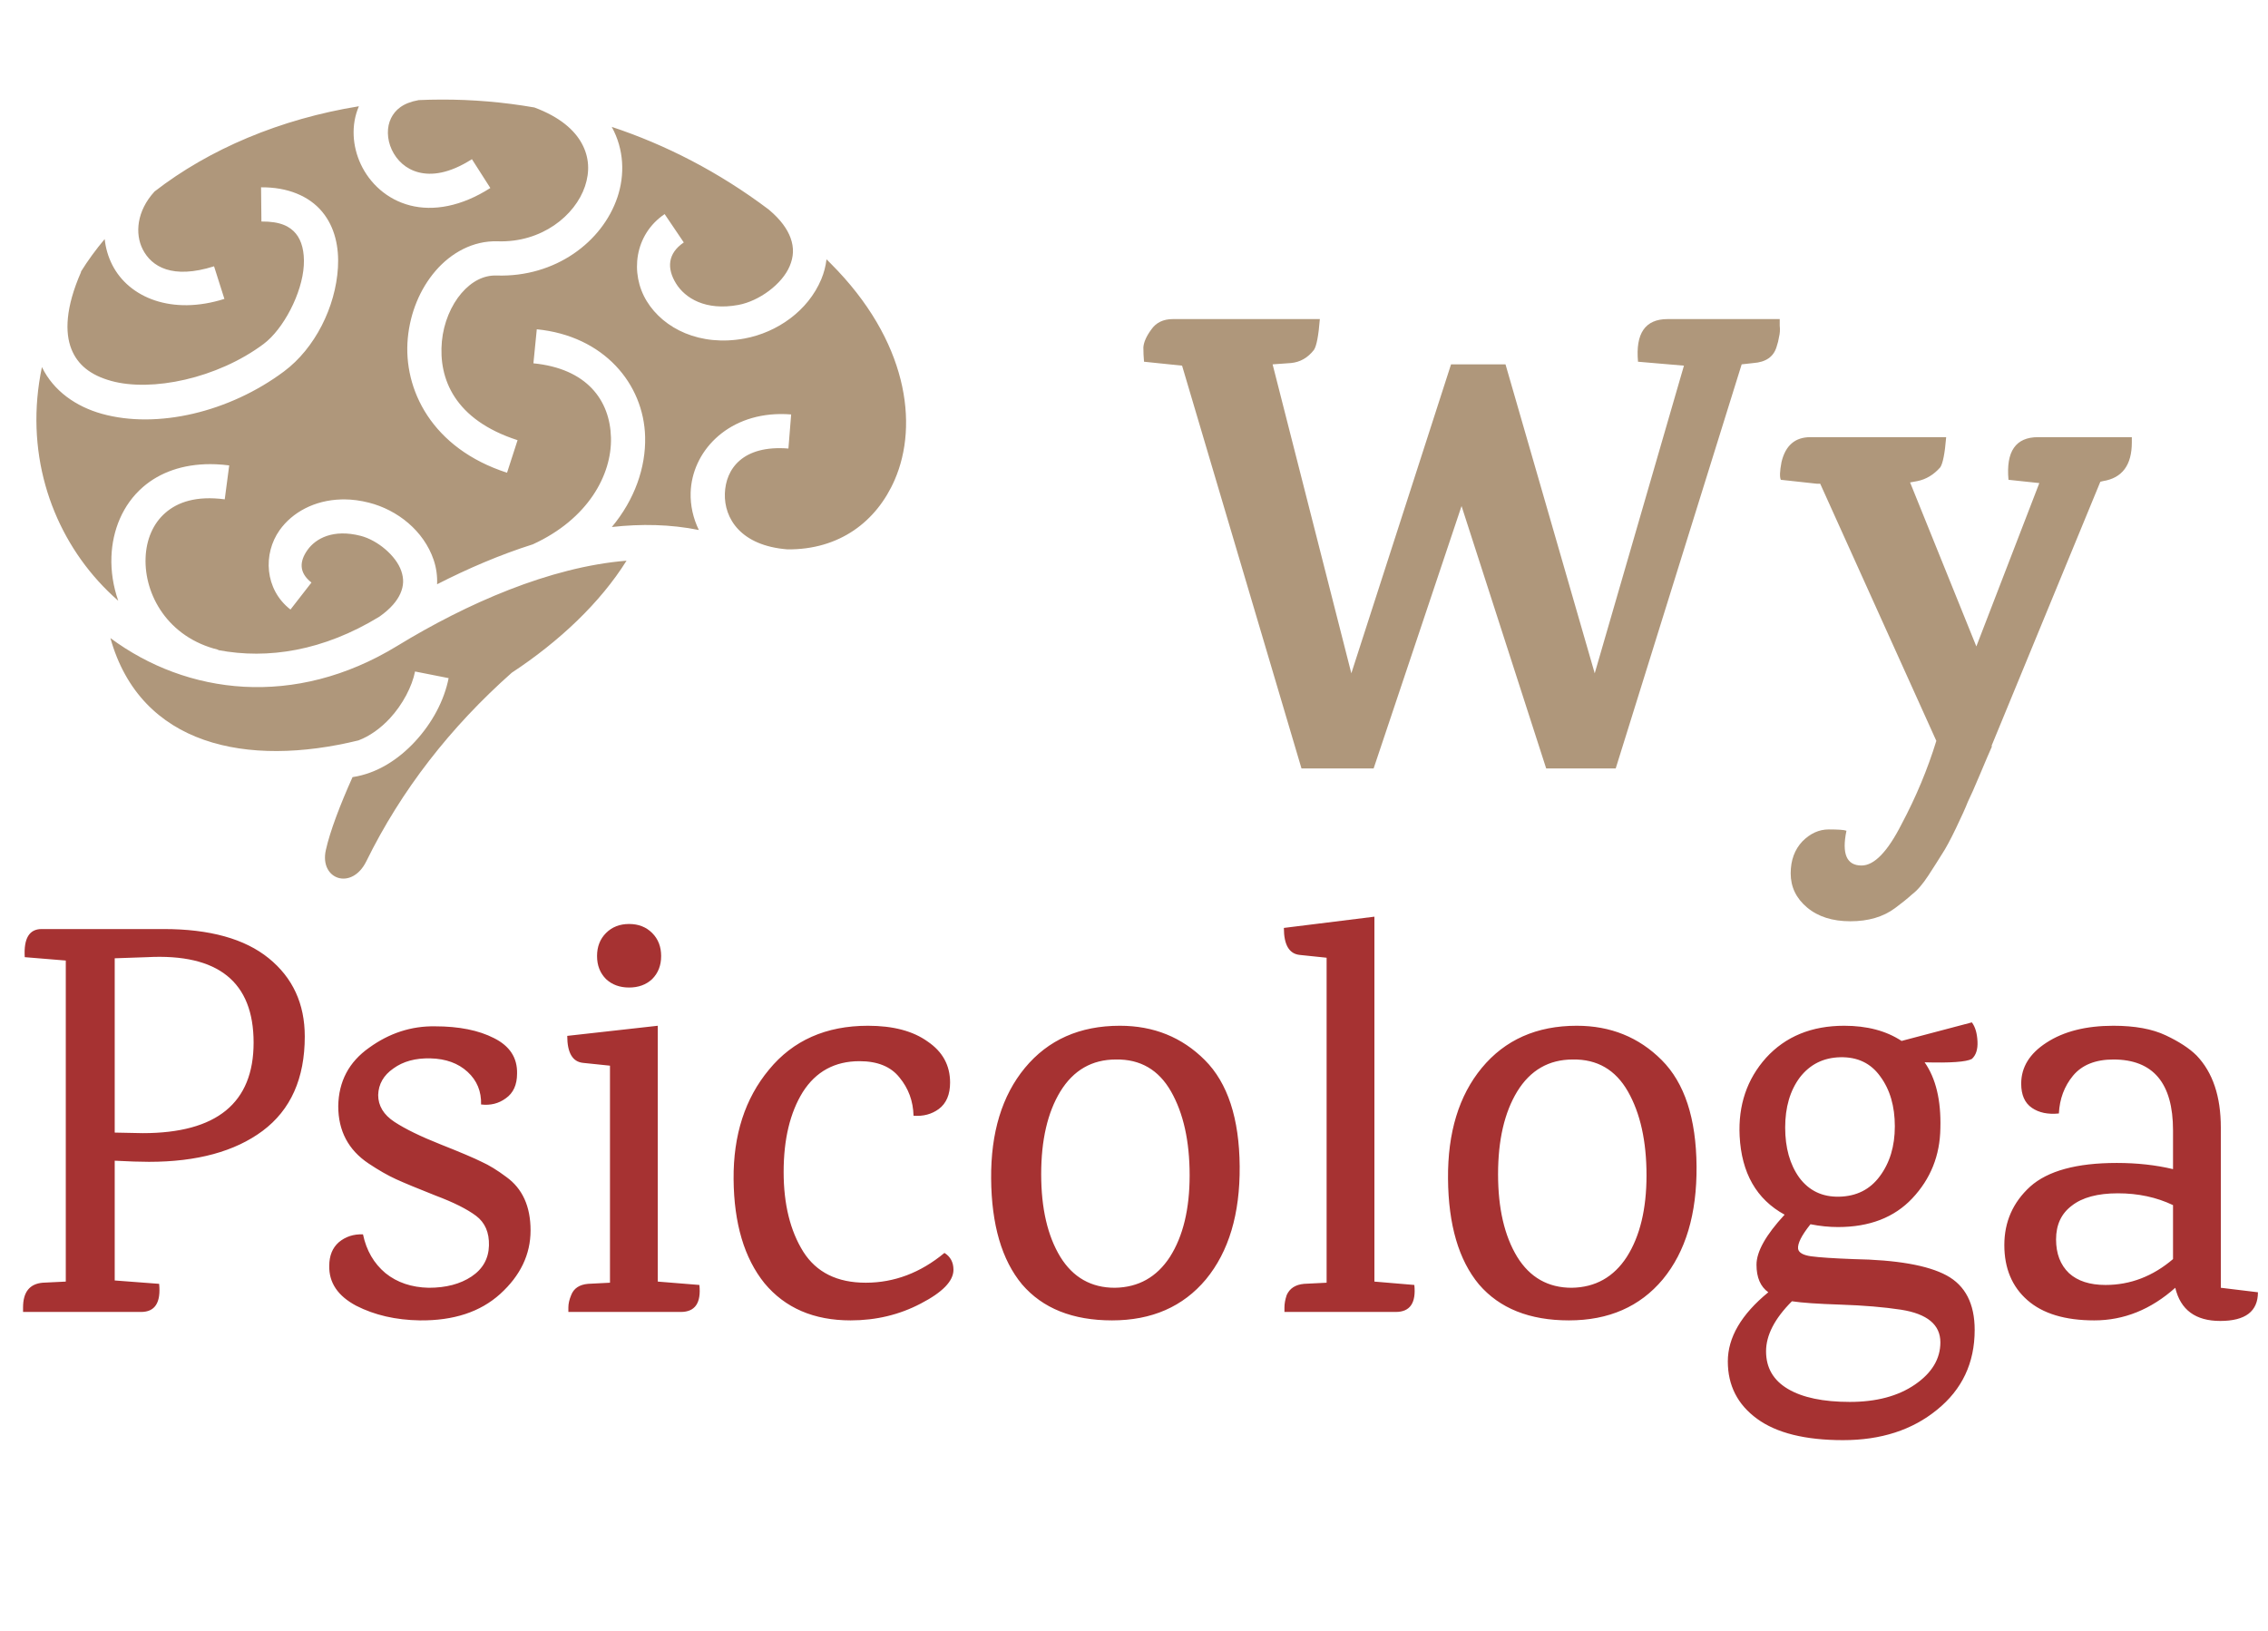 <svg width="121" height="87" viewBox="0 0 121 87" fill="none" xmlns="http://www.w3.org/2000/svg">
<path d="M88.965 17.025H94.95C94.95 17.048 94.95 17.165 94.95 17.375C94.973 17.585 94.962 17.783 94.915 17.97C94.892 18.133 94.845 18.32 94.775 18.53C94.612 19.043 94.203 19.323 93.55 19.37L92.92 19.44L86.2 41H82.49L77.975 27L73.285 41H69.435L63.065 19.51L61.035 19.3C61.012 19.043 61 18.787 61 18.53C61.023 18.25 61.163 17.935 61.42 17.585C61.677 17.212 62.062 17.025 62.575 17.025H70.415C70.345 17.912 70.24 18.46 70.1 18.67C69.773 19.09 69.365 19.323 68.875 19.37L67.895 19.44L72.095 35.925L77.415 19.44H80.32L85.08 35.925L89.84 19.51L87.39 19.3C87.25 17.783 87.775 17.025 88.965 17.025ZM108.73 23.325H113.735C113.735 23.325 113.735 23.418 113.735 23.605C113.735 24.818 113.221 25.507 112.195 25.67L112.055 25.705L106.245 39.81H106.28C106.163 40.067 105.953 40.557 105.65 41.28C105.346 42.003 105.125 42.505 104.985 42.785C104.868 43.088 104.658 43.555 104.355 44.185C104.051 44.815 103.806 45.27 103.62 45.55C103.433 45.853 103.188 46.238 102.885 46.705C102.581 47.172 102.29 47.51 102.01 47.72C101.753 47.953 101.45 48.198 101.1 48.455C100.47 48.922 99.676 49.155 98.72 49.155C97.763 49.155 96.993 48.91 96.41 48.42C95.826 47.93 95.535 47.323 95.535 46.6C95.535 45.9 95.745 45.328 96.165 44.885C96.585 44.465 97.051 44.255 97.565 44.255C98.078 44.255 98.393 44.278 98.51 44.325C98.253 45.562 98.521 46.18 99.315 46.18C99.991 46.18 100.703 45.445 101.45 43.975C102.22 42.528 102.838 41.047 103.305 39.53L97.11 25.81H96.935L95.01 25.6C94.94 25.46 94.951 25.145 95.045 24.655C95.255 23.768 95.768 23.325 96.585 23.325H103.83C103.76 24.188 103.655 24.725 103.515 24.935C103.165 25.332 102.756 25.577 102.29 25.67L101.905 25.74L105.44 34.49L108.8 25.775L107.155 25.6C107.015 24.083 107.54 23.325 108.73 23.325Z" fill="#AF977B"/>
<path d="M2.22 49.57H8.73C11.19 49.57 13.06 50.09 14.34 51.13C15.62 52.17 16.26 53.56 16.26 55.3C16.26 57.54 15.51 59.22 14.01 60.34C12.53 61.44 10.51 61.99 7.95 61.99C7.49 61.99 6.88 61.97 6.12 61.93V68.32L8.49 68.5C8.59 69.5 8.27 70 7.53 70H1.23V69.76C1.23 68.94 1.58 68.5 2.28 68.44L3.51 68.38V51.25L1.32 51.07C1.26 50.07 1.56 49.57 2.22 49.57ZM6.12 60.43L7.62 60.46C11.56 60.46 13.53 58.85 13.53 55.63C13.53 52.39 11.64 50.87 7.86 51.07L6.12 51.13V60.43ZM28.306 65.65C28.306 66.93 27.766 68.06 26.686 69.04C25.626 70 24.196 70.47 22.396 70.45C21.116 70.43 19.986 70.17 19.006 69.67C18.026 69.15 17.546 68.44 17.566 67.54C17.566 67 17.736 66.58 18.076 66.28C18.436 65.98 18.866 65.84 19.366 65.86C19.546 66.72 19.946 67.41 20.566 67.93C21.186 68.43 21.956 68.69 22.876 68.71C23.796 68.71 24.556 68.51 25.156 68.11C25.756 67.71 26.066 67.16 26.086 66.46C26.106 65.76 25.876 65.23 25.396 64.87C24.916 64.51 24.196 64.15 23.236 63.79C22.276 63.41 21.576 63.12 21.136 62.92C20.696 62.72 20.206 62.44 19.666 62.08C18.586 61.36 18.046 60.34 18.046 59.02C18.066 57.7 18.616 56.66 19.696 55.9C20.776 55.12 21.946 54.74 23.206 54.76C24.486 54.76 25.536 54.97 26.356 55.39C27.196 55.81 27.606 56.44 27.586 57.28C27.586 57.88 27.386 58.32 26.986 58.6C26.606 58.88 26.166 58.99 25.666 58.93C25.686 58.23 25.446 57.65 24.946 57.19C24.446 56.73 23.786 56.49 22.966 56.47C22.166 56.45 21.506 56.63 20.986 57.01C20.466 57.37 20.196 57.84 20.176 58.42C20.176 59 20.466 59.48 21.046 59.86C21.626 60.24 22.446 60.64 23.506 61.06C24.566 61.48 25.296 61.79 25.696 61.99C26.096 62.17 26.536 62.44 27.016 62.8C27.876 63.42 28.306 64.37 28.306 65.65ZM36.323 70H30.323V69.76C30.323 69.56 30.373 69.34 30.473 69.1C30.613 68.74 30.913 68.54 31.373 68.5L32.543 68.44V56.86L31.103 56.71C30.543 56.65 30.263 56.17 30.263 55.27L35.093 54.73V68.38L37.313 68.56C37.413 69.52 37.083 70 36.323 70ZM34.793 52.24C34.473 52.54 34.063 52.69 33.563 52.69C33.063 52.69 32.653 52.54 32.333 52.24C32.013 51.92 31.853 51.51 31.853 51.01C31.853 50.51 32.013 50.1 32.333 49.78C32.653 49.46 33.063 49.3 33.563 49.3C34.063 49.3 34.473 49.46 34.793 49.78C35.113 50.1 35.273 50.51 35.273 51.01C35.273 51.51 35.113 51.92 34.793 52.24ZM46.308 54.73C47.648 54.73 48.708 55.01 49.488 55.57C50.288 56.11 50.688 56.84 50.688 57.76C50.688 58.4 50.488 58.87 50.088 59.17C49.708 59.45 49.258 59.57 48.738 59.53C48.718 58.75 48.468 58.07 47.988 57.49C47.528 56.91 46.818 56.62 45.858 56.62C44.538 56.62 43.528 57.17 42.828 58.27C42.148 59.37 41.808 60.79 41.808 62.53C41.808 64.25 42.158 65.67 42.858 66.79C43.558 67.89 44.668 68.44 46.188 68.44C47.708 68.44 49.108 67.91 50.388 66.85C50.708 67.05 50.868 67.35 50.868 67.75C50.868 68.35 50.288 68.95 49.128 69.55C47.988 70.15 46.738 70.45 45.378 70.45C43.418 70.45 41.888 69.79 40.788 68.47C39.708 67.13 39.158 65.28 39.138 62.92C39.118 60.56 39.748 58.61 41.028 57.07C42.308 55.51 44.068 54.73 46.308 54.73ZM56.568 58.24C55.888 59.36 55.548 60.83 55.548 62.65C55.548 64.47 55.888 65.94 56.568 67.06C57.248 68.16 58.218 68.71 59.478 68.71C60.738 68.69 61.718 68.14 62.418 67.06C63.118 65.96 63.468 64.51 63.468 62.71C63.468 60.89 63.138 59.4 62.478 58.24C61.818 57.08 60.838 56.51 59.538 56.53C58.258 56.53 57.268 57.1 56.568 58.24ZM59.748 54.73C61.548 54.73 63.058 55.34 64.278 56.56C65.498 57.78 66.118 59.67 66.138 62.23C66.158 64.77 65.558 66.78 64.338 68.26C63.118 69.72 61.448 70.45 59.328 70.45C57.228 70.45 55.628 69.81 54.528 68.53C53.448 67.23 52.898 65.35 52.878 62.89C52.858 60.43 53.458 58.46 54.678 56.98C55.918 55.48 57.608 54.73 59.748 54.73ZM74.466 70H68.526V69.76C68.526 69.56 68.566 69.34 68.646 69.1C68.806 68.74 69.116 68.54 69.576 68.5L70.776 68.44V51.1L69.336 50.95C68.776 50.89 68.496 50.41 68.496 49.51L73.326 48.91V68.38L75.456 68.56C75.556 69.52 75.226 70 74.466 70ZM80.943 58.24C80.263 59.36 79.923 60.83 79.923 62.65C79.923 64.47 80.263 65.94 80.943 67.06C81.623 68.16 82.593 68.71 83.853 68.71C85.113 68.69 86.093 68.14 86.793 67.06C87.493 65.96 87.843 64.51 87.843 62.71C87.843 60.89 87.513 59.4 86.853 58.24C86.193 57.08 85.213 56.51 83.913 56.53C82.633 56.53 81.643 57.1 80.943 58.24ZM84.123 54.73C85.923 54.73 87.433 55.34 88.653 56.56C89.873 57.78 90.493 59.67 90.513 62.23C90.533 64.77 89.933 66.78 88.713 68.26C87.493 69.72 85.823 70.45 83.703 70.45C81.603 70.45 80.003 69.81 78.903 68.53C77.823 67.23 77.273 65.35 77.253 62.89C77.233 60.43 77.833 58.46 79.053 56.98C80.293 55.48 81.983 54.73 84.123 54.73ZM98.061 65.47C97.581 65.47 97.091 65.42 96.591 65.32C96.111 65.92 95.891 66.36 95.931 66.64C95.971 66.84 96.201 66.97 96.621 67.03C97.061 67.09 97.811 67.14 98.871 67.18C101.191 67.22 102.851 67.51 103.851 68.05C104.851 68.59 105.351 69.56 105.351 70.96C105.351 72.72 104.681 74.14 103.341 75.22C102.021 76.3 100.351 76.84 98.331 76.84C96.311 76.84 94.781 76.46 93.741 75.7C92.701 74.94 92.181 73.92 92.181 72.64C92.181 71.36 92.901 70.13 94.341 68.95C93.921 68.65 93.711 68.16 93.711 67.48C93.711 66.78 94.211 65.89 95.211 64.81C93.711 63.99 92.911 62.59 92.811 60.61C92.731 58.97 93.201 57.58 94.221 56.44C95.261 55.3 96.651 54.73 98.391 54.73C99.611 54.73 100.631 55 101.451 55.54L105.201 54.55C105.381 54.79 105.481 55.13 105.501 55.57C105.521 55.99 105.421 56.3 105.201 56.5C104.901 56.66 104.061 56.72 102.681 56.68C103.281 57.54 103.561 58.71 103.521 60.19C103.501 61.65 103.001 62.9 102.021 63.94C101.061 64.96 99.741 65.47 98.061 65.47ZM98.181 56.41C97.281 56.43 96.561 56.79 96.021 57.49C95.501 58.19 95.241 59.08 95.241 60.16C95.241 61.24 95.491 62.13 95.991 62.83C96.511 63.53 97.221 63.87 98.121 63.85C99.041 63.83 99.761 63.47 100.281 62.77C100.821 62.05 101.091 61.16 101.091 60.1C101.091 59.02 100.831 58.13 100.311 57.43C99.811 56.73 99.101 56.39 98.181 56.41ZM94.221 72.1C94.221 72.98 94.611 73.65 95.391 74.11C96.171 74.57 97.271 74.8 98.691 74.8C100.111 74.8 101.271 74.49 102.171 73.87C103.071 73.25 103.521 72.5 103.521 71.62C103.521 70.68 102.821 70.1 101.421 69.88C100.501 69.74 99.431 69.65 98.211 69.61C96.991 69.57 96.121 69.51 95.601 69.43C94.681 70.35 94.221 71.24 94.221 72.1ZM120.463 68.95C120.463 69.97 119.793 70.48 118.453 70.48C117.133 70.48 116.333 69.89 116.053 68.71C114.753 69.87 113.313 70.45 111.733 70.45C110.173 70.45 108.983 70.09 108.163 69.37C107.343 68.65 106.933 67.67 106.933 66.43C106.933 65.19 107.393 64.15 108.313 63.31C109.253 62.47 110.793 62.05 112.933 62.05C114.013 62.05 115.013 62.16 115.933 62.38V60.31C115.933 57.79 114.873 56.53 112.753 56.53C111.793 56.53 111.073 56.82 110.593 57.4C110.133 57.96 109.883 58.63 109.843 59.41C109.263 59.47 108.783 59.37 108.403 59.11C108.023 58.85 107.833 58.42 107.833 57.82C107.833 56.94 108.283 56.21 109.183 55.63C110.103 55.03 111.293 54.73 112.753 54.73C113.893 54.73 114.823 54.9 115.543 55.24C116.263 55.58 116.813 55.94 117.193 56.32C118.053 57.22 118.483 58.5 118.483 60.16V68.71L120.463 68.95ZM115.933 64.3C115.053 63.88 114.073 63.67 112.993 63.67C111.913 63.67 111.093 63.89 110.533 64.33C109.973 64.75 109.693 65.35 109.693 66.13C109.693 66.89 109.923 67.49 110.383 67.93C110.843 68.35 111.493 68.56 112.333 68.56C113.653 68.56 114.853 68.1 115.933 67.18V64.3Z" fill="#A63232"/>
<path d="M23.541 5.313C23.14 5.314 22.739 5.323 22.339 5.341C21.478 5.494 21.081 5.871 20.865 6.302C20.627 6.777 20.636 7.417 20.901 7.986C21.167 8.556 21.653 9.021 22.333 9.195C23.012 9.369 23.948 9.279 25.177 8.493L26.16 10.031C24.615 11.019 23.12 11.279 21.881 10.962C20.642 10.645 19.723 9.778 19.247 8.759C18.8 7.798 18.718 6.671 19.147 5.67C14.956 6.348 11.161 7.955 8.246 10.217C7.288 11.261 7.194 12.474 7.614 13.303C8.086 14.233 9.197 14.912 11.42 14.209L11.972 15.948C9.181 16.831 6.881 15.891 5.988 14.13C5.77 13.7 5.637 13.236 5.585 12.756C5.115 13.314 4.69 13.895 4.315 14.499L4.328 14.505C3.486 16.42 3.467 17.747 3.803 18.609C4.138 19.472 4.841 20.02 5.924 20.322C8.088 20.925 11.594 20.197 14.063 18.353C15.119 17.564 16.121 15.65 16.208 14.166C16.252 13.424 16.094 12.838 15.784 12.463C15.473 12.089 14.976 11.809 13.947 11.819L13.928 9.994C15.343 9.98 16.492 10.459 17.188 11.298C17.883 12.136 18.092 13.217 18.03 14.273C17.906 16.386 16.8 18.587 15.155 19.815C12.238 21.994 8.384 22.901 5.435 22.079C4.069 21.698 2.86 20.87 2.237 19.586C1.305 24.024 2.659 28.147 5.237 31C5.574 31.373 5.932 31.725 6.308 32.053C6.039 31.282 5.916 30.48 5.945 29.7C5.997 28.301 6.539 26.931 7.627 25.986C8.519 25.21 9.751 24.762 11.225 24.765C11.323 24.765 11.423 24.767 11.524 24.771C11.753 24.781 11.989 24.801 12.229 24.832L11.99 26.642C10.468 26.442 9.48 26.79 8.823 27.362C8.165 27.934 7.803 28.789 7.767 29.767C7.694 31.722 8.945 34.006 11.643 34.668L11.64 34.686C14.295 35.193 17.258 34.723 20.233 32.907C20.235 32.906 20.238 32.905 20.239 32.904C20.859 32.469 21.192 32.044 21.356 31.677C21.55 31.244 21.546 30.867 21.408 30.463C21.132 29.653 20.145 28.821 19.238 28.589C17.773 28.214 16.843 28.729 16.406 29.343C15.97 29.956 15.944 30.559 16.617 31.082L15.497 32.523C14.111 31.445 14.023 29.545 14.92 28.284C15.593 27.338 16.774 26.689 18.198 26.648C18.258 26.646 18.318 26.645 18.378 26.645C18.799 26.648 19.236 26.706 19.69 26.822C21.204 27.209 22.604 28.314 23.136 29.873C23.277 30.292 23.339 30.733 23.319 31.174C24.951 30.34 26.672 29.599 28.424 29.044C31.369 27.698 32.646 25.339 32.596 23.352C32.546 21.351 31.308 19.666 28.458 19.385L28.638 17.569C32.219 17.923 34.347 20.484 34.418 23.306C34.459 24.951 33.856 26.662 32.642 28.119C34.212 27.943 35.771 27.973 37.284 28.278C36.976 27.645 36.827 26.961 36.847 26.282C36.913 24.13 38.744 22.122 41.62 22.092C41.817 22.09 42.013 22.097 42.209 22.113L42.063 23.932C39.628 23.737 38.713 25.014 38.672 26.34C38.632 27.65 39.507 29.117 42.014 29.312C44.778 29.336 46.759 27.837 47.73 25.61C49.03 22.628 48.413 18.157 44.327 14.068C44.25 13.991 44.173 13.913 44.095 13.836C44.052 14.2 43.959 14.557 43.818 14.895C43.11 16.594 41.451 17.74 39.728 18.06C37.352 18.502 35.403 17.538 34.504 16.067C33.604 14.597 33.84 12.518 35.459 11.423L36.481 12.936C35.611 13.525 35.575 14.322 36.06 15.115C36.545 15.908 37.639 16.595 39.396 16.269C40.5 16.064 41.729 15.162 42.133 14.194C42.335 13.709 42.374 13.231 42.173 12.683C42.009 12.238 41.666 11.729 41.028 11.194L41.01 11.178C38.342 9.168 35.508 7.722 32.636 6.769C32.638 6.772 32.64 6.775 32.642 6.778C33.295 7.971 33.343 9.325 32.941 10.522C32.137 12.917 29.614 14.804 26.493 14.7C25.814 14.678 25.169 15.005 24.619 15.643C24.07 16.282 23.668 17.217 23.575 18.213C23.389 20.205 24.251 22.401 27.613 23.486L27.051 25.223C23.039 23.927 21.501 20.775 21.756 18.045C21.884 16.68 22.411 15.412 23.236 14.453C24.061 13.494 25.235 12.832 26.553 12.875C28.901 12.954 30.686 11.5 31.21 9.94C31.472 9.159 31.438 8.383 31.039 7.654C30.652 6.946 29.884 6.245 28.509 5.734C26.869 5.449 25.206 5.308 23.541 5.313ZM33.426 29.916C29.332 30.249 24.894 32.202 21.191 34.464C15.725 37.803 9.972 37.074 5.89 34.045C7.496 39.792 13.186 40.958 19.122 39.505C19.716 39.282 20.3 38.867 20.798 38.33C21.487 37.587 21.986 36.624 22.143 35.828L23.935 36.182C23.696 37.391 23.048 38.59 22.137 39.572C21.263 40.514 20.125 41.267 18.808 41.464C18.147 42.936 17.603 44.363 17.383 45.361C17.036 46.93 18.77 47.532 19.546 45.95C21.404 42.167 24.026 38.799 27.301 35.895C29.846 34.22 32.028 32.154 33.426 29.916H33.426Z" fill="#AF977B"/>
</svg>
